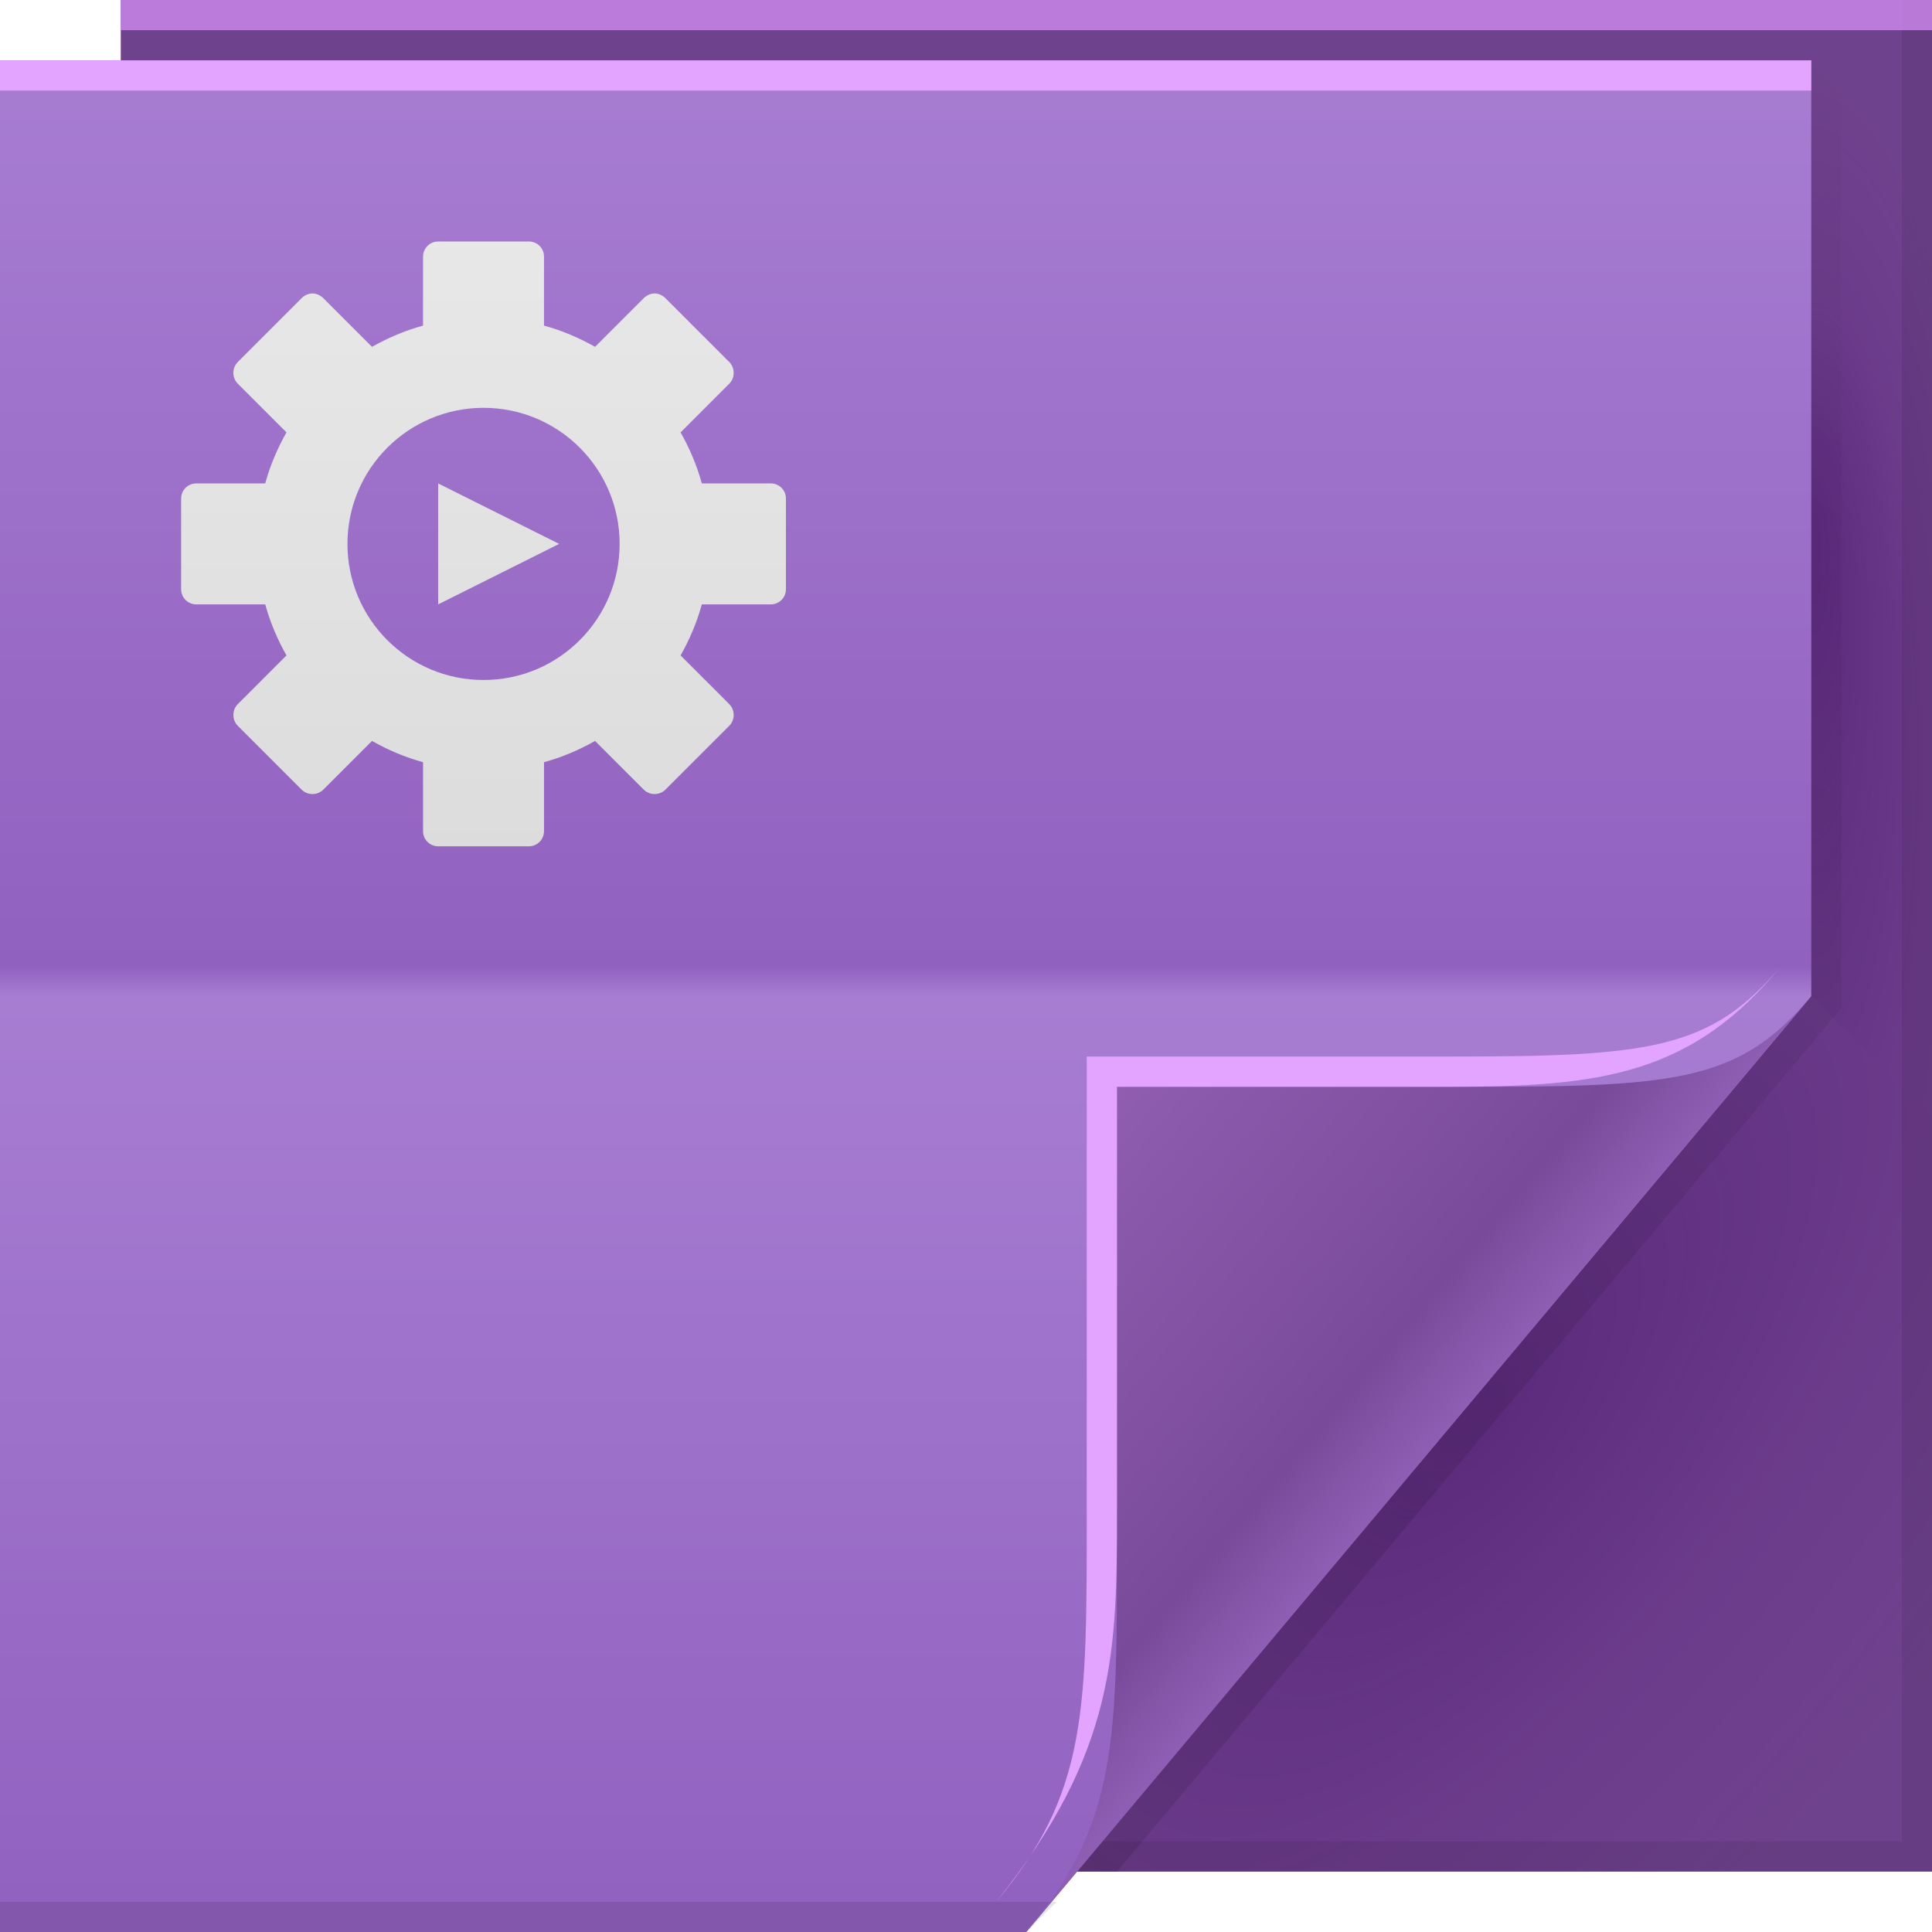 <?xml version="1.0" encoding="UTF-8" standalone="no"?>
<!-- Created with Inkscape (http://www.inkscape.org/) -->

<svg
   xmlns:dc="http://purl.org/dc/elements/1.1/"
   xmlns:cc="http://creativecommons.org/ns#"
   xmlns:rdf="http://www.w3.org/1999/02/22-rdf-syntax-ns#"
   xmlns:svg="http://www.w3.org/2000/svg"
   xmlns="http://www.w3.org/2000/svg"
   xmlns:xlink="http://www.w3.org/1999/xlink"
   xmlns:sodipodi="http://sodipodi.sourceforge.net/DTD/sodipodi-0.dtd"
   xmlns:inkscape="http://www.inkscape.org/namespaces/inkscape"
   version="1.1"
   width="64"
   height="64"
   id="svg13094"
   inkscape:version="0.48.4 r9939"
   sodipodi:docname="application-x-desktop.svg">
  <sodipodi:namedview
     pagecolor="#ffffff"
     bordercolor="#666666"
     borderopacity="1"
     objecttolerance="10"
     gridtolerance="10"
     guidetolerance="10"
     inkscape:pageopacity="0"
     inkscape:pageshadow="2"
     inkscape:window-width="1920"
     inkscape:window-height="1025"
     id="namedview68"
     showgrid="true"
     inkscape:zoom="10.429825"
     inkscape:cx="46.000666"
     inkscape:cy="28.414666"
     inkscape:window-x="-2"
     inkscape:window-y="32"
     inkscape:window-maximized="1"
     inkscape:current-layer="svg13094"
     inkscape:snap-bbox="true"
     inkscape:bbox-paths="true"
     inkscape:bbox-nodes="true"
     inkscape:snap-bbox-edge-midpoints="true"
     inkscape:snap-bbox-midpoints="true"
     inkscape:object-paths="true"
     inkscape:snap-intersection-paths="true"
     inkscape:object-nodes="true"
     inkscape:snap-smooth-nodes="true"
     inkscape:snap-midpoints="true"
     inkscape:snap-object-midpoints="true"
     inkscape:snap-center="true">
    <inkscape:grid
       type="xygrid"
       id="grid3142"
       empspacing="5"
       visible="true"
       enabled="true"
       snapvisiblegridlinesonly="true" />
  </sodipodi:namedview>
  <defs
     id="defs11">
    <linearGradient
       x1="31"
       y1="64"
       x2="31"
       y2="2"
       id="linearGradient3984"
       gradientUnits="userSpaceOnUse">
      <stop
         id="stop3099"
         style="stop-color:#9161bf;stop-opacity:1;"
         offset="0" />
      <stop
         id="stop3875"
         style="stop-color:#a77dd2;stop-opacity:1;"
         offset="0.5" />
      <stop
         id="stop3873"
         style="stop-color:#9161bf;stop-opacity:1;"
         offset="0.516" />
      <stop
         id="stop3101"
         style="stop-color:#a77dd2;stop-opacity:1;"
         offset="1" />
    </linearGradient>
    <radialGradient
       cx="48.308"
       cy="47.141"
       r="14.161"
       id="radialGradient3996"
       gradientUnits="userSpaceOnUse"
       gradientTransform="matrix(0.94,0.775,-1.798,2.18,88.131,-93.366)">
      <stop
         id="stop3954"
         style="stop-color:#39005b;stop-opacity:0.368;"
         offset="0" />
      <stop
         id="stop3958"
         style="stop-color:#40006a;stop-opacity:0.105;"
         offset="0.5" />
      <stop
         id="stop3956"
         style="stop-color:#540084;stop-opacity:0;"
         offset="1" />
    </radialGradient>
    <linearGradient
       x1="48.992"
       y1="46.125"
       x2="37"
       y2="36"
       id="linearGradient4280"
       gradientUnits="userSpaceOnUse">
      <stop
         id="stop4293"
         style="stop-color:#8e5eb4;stop-opacity:1;"
         offset="0" />
      <stop
         id="stop4295"
         style="stop-color:#794a9a;stop-opacity:1;"
         offset="0.21" />
      <stop
         id="stop4297"
         style="stop-color:#905db0;stop-opacity:1;"
         offset="1" />
    </linearGradient>
    <linearGradient
       x1="45"
       y1="52"
       x2="73"
       y2="4"
       id="linearGradient4308"
       gradientUnits="userSpaceOnUse">
      <stop
         id="stop4304"
         style="stop-color:#000000;stop-opacity:0.107"
         offset="0" />
      <stop
         id="stop4306"
         style="stop-color:#000000;stop-opacity:0"
         offset="1" />
    </linearGradient>
    <radialGradient
       cx="48.242"
       cy="40.919"
       r="14.161"
       fx="40.959"
       fy="40.609"
       id="radialGradient3822"
       xlink:href="#radialGradient3996"
       gradientUnits="userSpaceOnUse"
       gradientTransform="matrix(-2.0491578e-7,2.159,-0.519,-3.8905836e-8,81.125,-70.946)" />
    <radialGradient
       cx="48.308"
       cy="47.141"
       r="14.161"
       id="radialGradient3373"
       xlink:href="#radialGradient3996"
       gradientUnits="userSpaceOnUse"
       gradientTransform="matrix(0.94,0.775,-1.798,2.18,88.131,-93.366)" />
    <linearGradient
       inkscape:collect="always"
       xlink:href="#linearGradient3873"
       id="linearGradient3716-0-0"
       gradientUnits="userSpaceOnUse"
       gradientTransform="translate(-3557.194,-1600.228)"
       x1="3564.736"
       y1="1664.228"
       x2="3564.736"
       y2="1602.228" />
    <linearGradient
       gradientUnits="userSpaceOnUse"
       id="linearGradient3873"
       y2="2"
       x2="31"
       y1="64"
       x1="31">
      <stop
         offset="0"
         style="stop-color:#dadada;stop-opacity:1"
         id="stop3875-7" />
      <stop
         offset="0.501"
         style="stop-color:#ebebeb;stop-opacity:1"
         id="stop3877" />
      <stop
         offset="0.516"
         style="stop-color:#dadada;stop-opacity:1"
         id="stop3879" />
      <stop
         offset="1"
         style="stop-color:#ebebeb;stop-opacity:1"
         id="stop3881" />
    </linearGradient>
    <linearGradient
       inkscape:collect="always"
       xlink:href="#linearGradient3873-7"
       id="linearGradient3716-0-0-8"
       gradientUnits="userSpaceOnUse"
       gradientTransform="translate(-3557.194,-1600.228)"
       x1="3564.736"
       y1="1664.228"
       x2="3564.736"
       y2="1602.228" />
    <linearGradient
       gradientUnits="userSpaceOnUse"
       id="linearGradient3873-7"
       y2="2"
       x2="31"
       y1="64"
       x1="31">
      <stop
         offset="0"
         style="stop-color:#dadada;stop-opacity:1"
         id="stop3875-7-5" />
      <stop
         offset="0.501"
         style="stop-color:#ebebeb;stop-opacity:1"
         id="stop3877-1" />
      <stop
         offset="0.516"
         style="stop-color:#dadada;stop-opacity:1"
         id="stop3879-2" />
      <stop
         offset="1"
         style="stop-color:#ebebeb;stop-opacity:1"
         id="stop3881-4" />
    </linearGradient>
    <linearGradient
       y2="1602.228"
       x2="3564.736"
       y1="1664.228"
       x1="3564.736"
       gradientTransform="translate(-3561.194,-1607.228)"
       gradientUnits="userSpaceOnUse"
       id="linearGradient3042"
       xlink:href="#linearGradient3873-7"
       inkscape:collect="always" />
  </defs>
  <path
     d="M 4,0 64,0 64,62 4,62 z"
     id="path3960"
     style="fill:#6f428d;fill-rule:nonzero;fill-opacity:1" />
  <path
     d="m 60,2 4,4 0,31 -4,-4 z"
     id="path3900"
     style="fill:url(#radialGradient3822);fill-rule:nonzero" />
  <path
     d="m 60,33 4,4 0,25 -28.323,0 z"
     id="path3934"
     style="fill:url(#radialGradient3373);fill-rule:nonzero" />
  <path
     d="M 63,0 V 61 H 4 v 1 H 64 V 0 h -1 z"
     id="path4299"
     style="fill:#000000;fill-opacity:0.079;fill-rule:nonzero" />
  <path
     d="M 60,2 60,33 35,62 37,62 60.781,33.656 61,33.375 61,33 61,3 z"
     id="path3922"
     style="fill:url(#linearGradient4308);fill-rule:nonzero" />
  <path
     d="M 0,2 60,2 60,33 34,64 0,64 z"
     id="path3982"
     style="fill:url(#linearGradient3984);fill-rule:nonzero" />
  <path
     d="M 0,2 60,2 60,3 0,3 z"
     id="path4052"
     style="fill:#e3a4ff;fill-rule:nonzero;color:#000000;fill-opacity:1;stroke-width:1;stroke-linecap:butt;stroke-linejoin:miter;stroke-miterlimit:4;stroke-opacity:1;stroke-dasharray:none;stroke-dashoffset:0;marker:none;visibility:visible;display:inline;overflow:visible;enable-background:accumulate" />
  <path
     d="m 0,63 35,0 -1,1 -34,0 z"
     id="path4255"
     style="fill:#000000;fill-opacity:0.103;fill-rule:nonzero" />
  <path
     d="M 4,0 64,0 64,1 4,1 z"
     id="path3878"
     style="fill:#df96ff;fill-rule:nonzero;color:#000000;fill-opacity:0.683;stroke-width:1;stroke-linecap:butt;stroke-linejoin:miter;stroke-miterlimit:4;stroke-opacity:1;stroke-dasharray:none;stroke-dashoffset:0;marker:none;visibility:visible;display:inline;overflow:visible;enable-background:accumulate" />
  <path
     d="M 34,64 60,33 c -2.329,2.776 -4.361,3 -11,3 H 37 v 15 c 0,6.644 0.044,9.37 -3,13 z"
     id="path4278"
     style="fill:url(#linearGradient4280);fill-rule:nonzero" />
  <path
     d="m 59,32 c -2.329,2.776 -4.361,3 -11,3 H 36 v 15 c 0,6.644 0.044,9.37 -3,13 4,-5 4,-8.357 4,-13 V 36 h 11 c 5,0 8.041,-0.382 11,-4 z"
     id="path4282"
     style="fill:#e3a4ff;fill-opacity:1;fill-rule:nonzero"
     inkscape:connector-curvature="0" />
  <path
     inkscape:connector-curvature="0"
     id="path3184-7"
     d="m 14.515,8 c -0.277,0 -0.501,0.223 -0.501,0.501 l 0,2.285 c -0.599,0.165 -1.161,0.404 -1.691,0.704 L 10.711,9.878 c -0.098,-0.098 -0.232,-0.157 -0.36,-0.157 -0.128,0 -0.262,0.058 -0.36,0.157 L 7.878,11.991 c -0.196,0.196 -0.196,0.524 0,0.72 l 1.612,1.612 c -0.3,0.529 -0.539,1.091 -0.704,1.691 l -2.285,0 C 6.223,16.014 6,16.238 6,16.515 l 0,3.005 c 0,0.277 0.223,0.501 0.501,0.501 l 2.285,0 c 0.165,0.599 0.404,1.161 0.704,1.691 l -1.612,1.612 c -0.196,0.196 -0.196,0.524 0,0.72 l 2.113,2.113 c 0.196,0.196 0.524,0.196 0.72,0 l 1.612,-1.612 c 0.529,0.3 1.091,0.539 1.691,0.704 l 0,2.285 c 0,0.277 0.223,0.501 0.501,0.501 l 3.005,0 c 0.277,0 0.501,-0.223 0.501,-0.501 l 0,-2.285 c 0.599,-0.165 1.161,-0.404 1.691,-0.704 l 1.612,1.612 c 0.196,0.196 0.524,0.196 0.72,0 l 2.113,-2.113 c 0.196,-0.196 0.196,-0.524 0,-0.72 l -1.612,-1.612 c 0.3,-0.529 0.539,-1.091 0.704,-1.691 l 2.285,0 c 0.277,0 0.501,-0.223 0.501,-0.501 l 0,-3.005 c 0,-0.277 -0.223,-0.501 -0.501,-0.501 l -2.285,0 C 23.084,15.415 22.845,14.853 22.545,14.324 l 1.612,-1.612 c 0.196,-0.196 0.196,-0.524 0,-0.72 L 22.044,9.878 c -0.098,-0.098 -0.232,-0.157 -0.36,-0.157 -0.128,0 -0.262,0.058 -0.36,0.157 l -1.612,1.612 c -0.529,-0.3 -1.091,-0.539 -1.691,-0.704 l 0,-2.285 C 18.021,8.223 17.798,8 17.52,8 z m 1.503,5.51 c 2.49,0 4.508,2.018 4.508,4.508 0,2.49 -2.018,4.508 -4.508,4.508 -2.49,0 -4.508,-2.018 -4.508,-4.508 0,-2.49 2.018,-4.508 4.508,-4.508 z m -1.503,2.504 0,4.007 4.007,-2.004 z"
     style="color:#000000;fill:url(#linearGradient3716-0-0-8);fill-opacity:1;fill-rule:nonzero;stroke:none;stroke-width:1;marker:none;visibility:visible;display:inline;overflow:visible;enable-background:accumulate"
     sodipodi:nodetypes="ssccsssssccssssccssssccssssccssssccssssccsssssccsssssssscccc" />
</svg>
